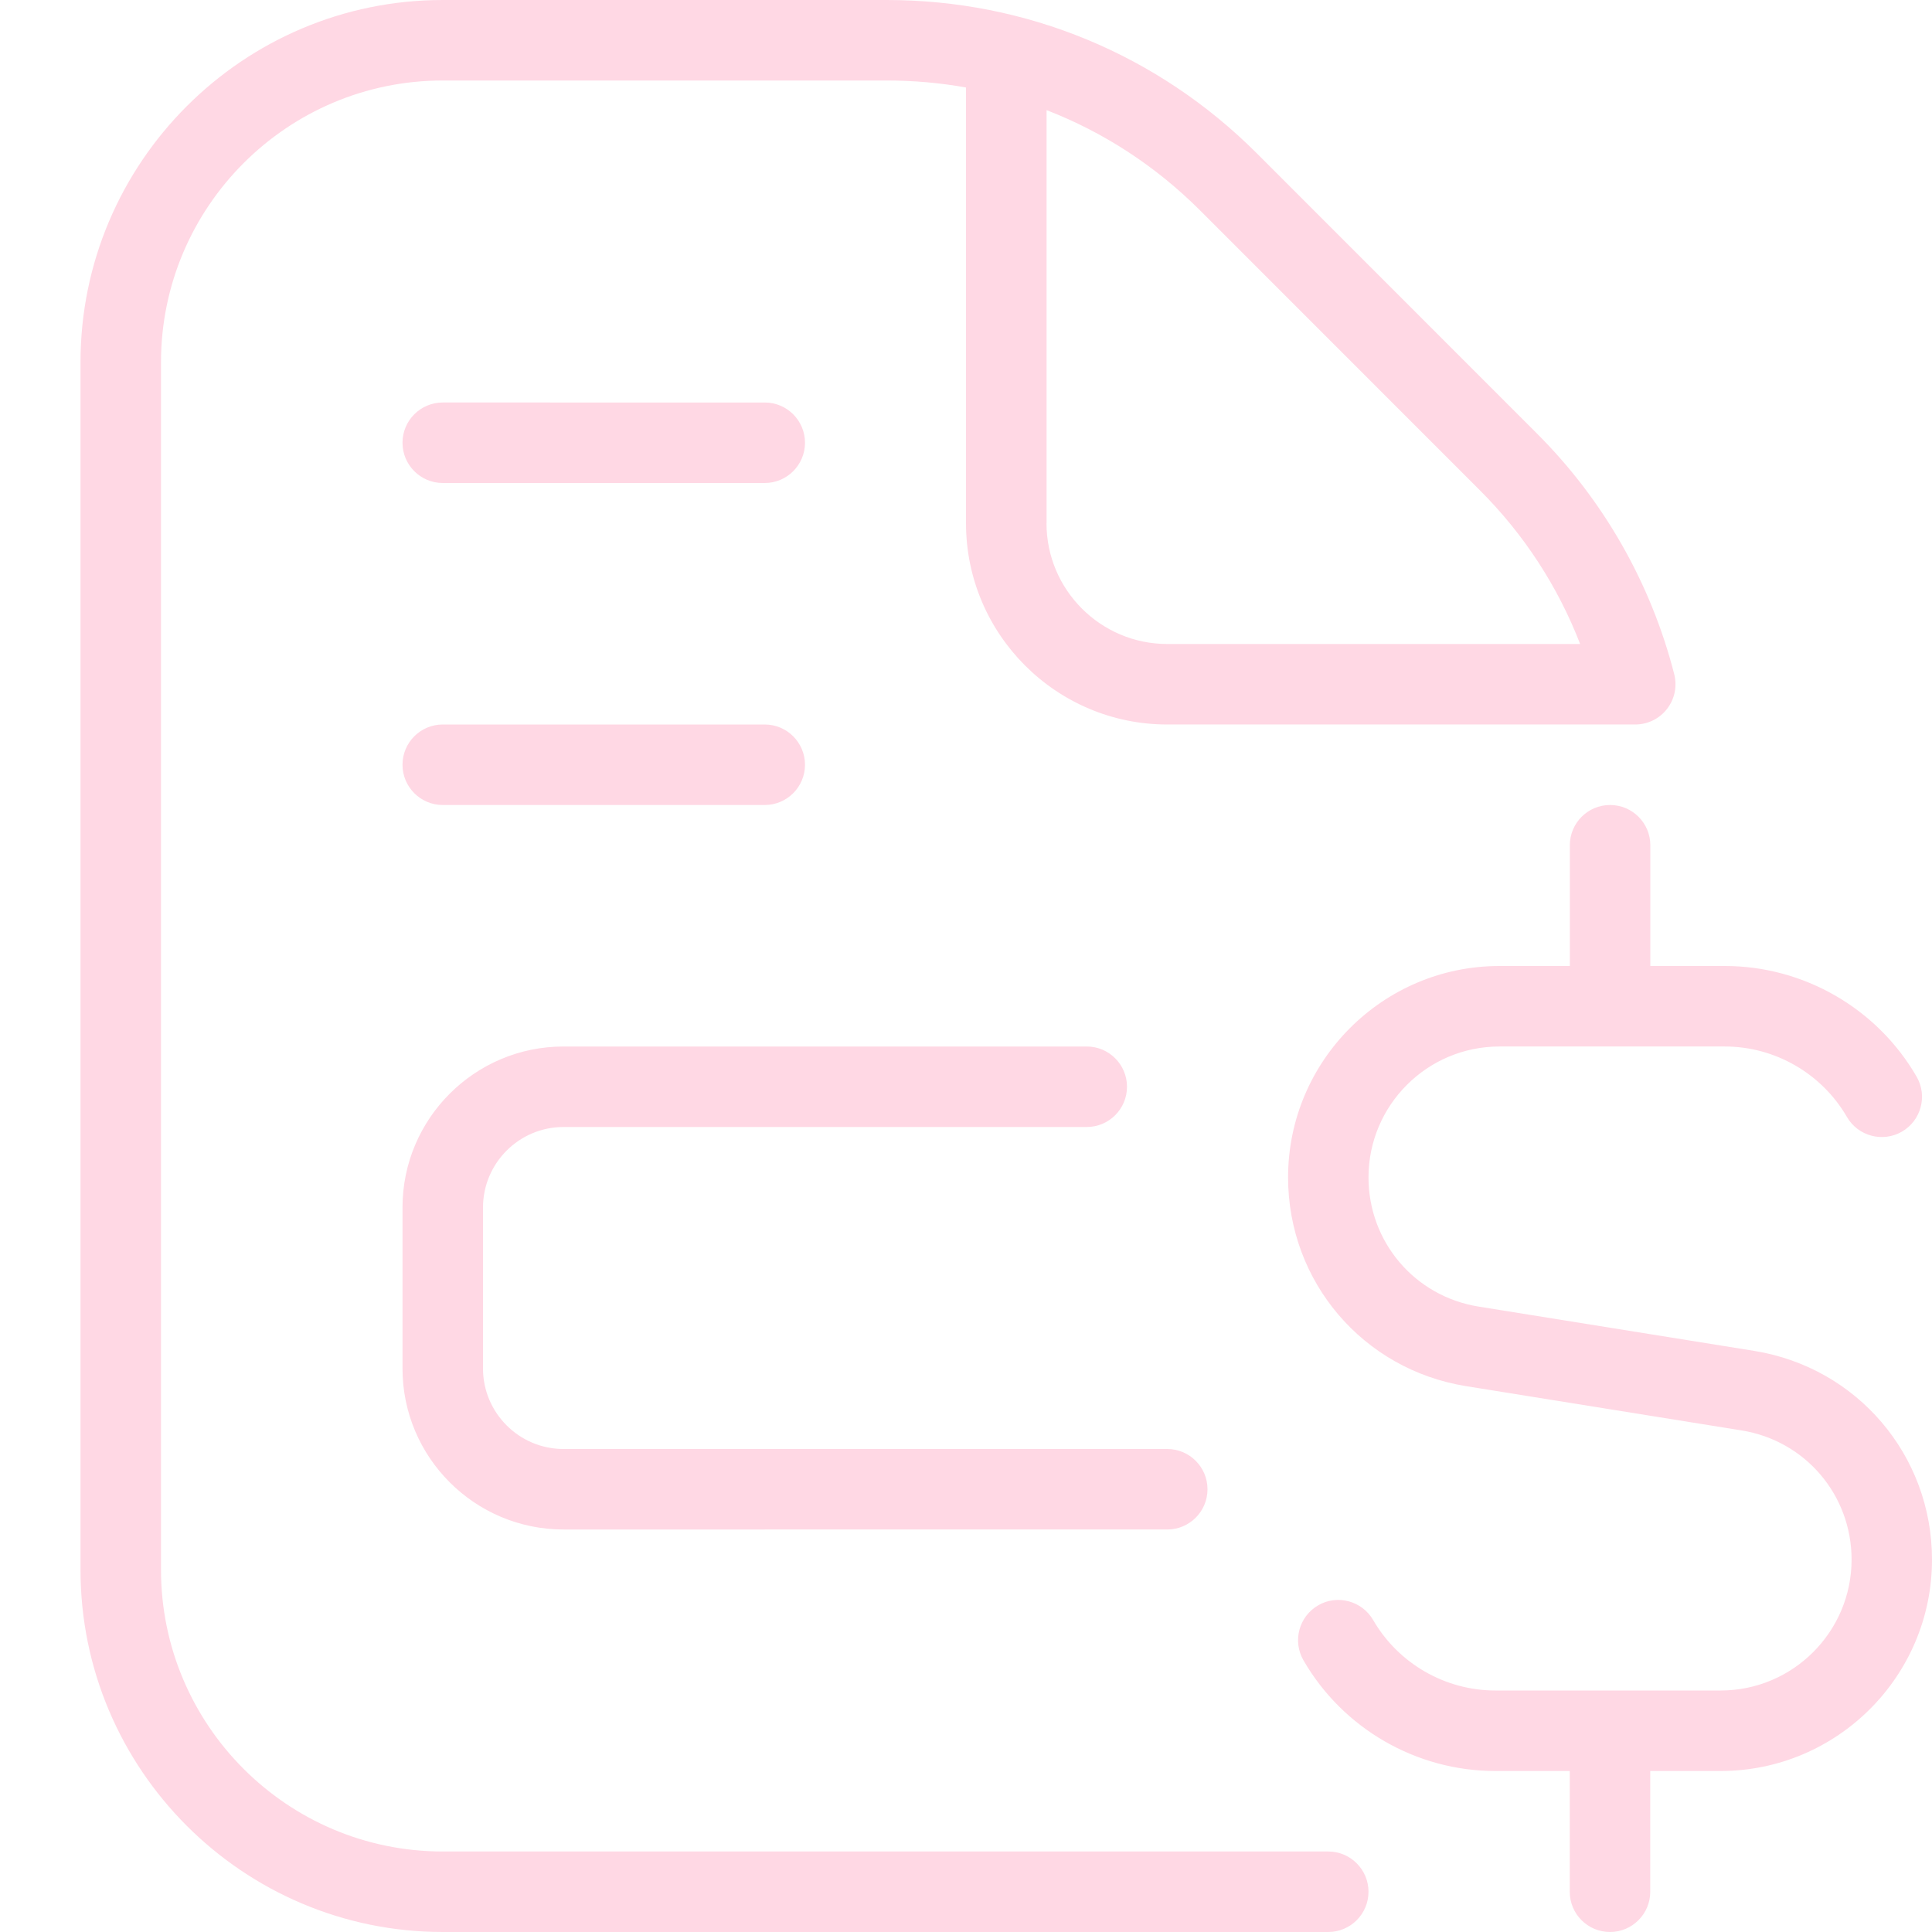 <?xml version="1.0"?>
<svg xmlns="http://www.w3.org/2000/svg" xmlns:xlink="http://www.w3.org/1999/xlink" xmlns:svgjs="http://svgjs.com/svgjs" version="1.1" width="512px" height="512px" x="0" y="0" viewBox="0 0 24 24" style="enable-background:new 0 0 512 512" xml:space="preserve"><g><path d="M5,15c0-1.103,.897-2,2-2h6.5c.276,0,.5,.224,.5,.5s-.224,.5-.5,.5H7c-.551,0-1,.449-1,1v2c0,.551,.449,1,1,1h7.5c.276,0,.5,.224,.5,.5s-.224,.5-.5,.5H7c-1.103,0-2-.897-2-2v-2Zm.5-5h4c.276,0,.5-.224,.5-.5s-.224-.5-.5-.5H5.5c-.276,0-.5,.224-.5,.5s.224,.5,.5,.5Zm0-4h4c.276,0,.5-.224,.5-.5s-.224-.5-.5-.5H5.5c-.276,0-.5,.224-.5,.5s.224,.5,.5,.5Zm11.5,17.5c0,.276-.224,.5-.5,.5H5.5c-2.481,0-4.5-2.019-4.5-4.5V4.5C1,2.019,3.019,0,5.5,0h5.515c1.735,0,3.368,.676,4.597,1.904l3.484,3.485c.824,.824,1.413,1.857,1.702,2.987,.038,.15,.005,.309-.09,.431s-.24,.193-.395,.193h-5.813c-1.379,0-2.5-1.122-2.5-2.5V1.087c-.322-.058-.651-.087-.985-.087H5.5c-1.93,0-3.5,1.57-3.5,3.5v15c0,1.93,1.57,3.5,3.5,3.5h11c.276,0,.5,.224,.5,.5ZM13,6.5c0,.827,.673,1.5,1.5,1.5h5.129c-.275-.712-.697-1.361-1.24-1.904l-3.484-3.485c-.552-.551-1.199-.97-1.904-1.243V6.5Zm8.79,10.281l-3.422-.55c-.793-.127-1.368-.803-1.368-1.605,0-.896,.729-1.626,1.626-1.626h2.8c.623,0,1.204,.335,1.517,.875,.139,.24,.445,.32,.683,.183,.239-.138,.321-.444,.183-.683-.49-.848-1.402-1.375-2.382-1.375h-.926v-1.5c0-.276-.224-.5-.5-.5s-.5,.224-.5,.5v1.5h-.874c-1.448,0-2.626,1.178-2.626,2.626,0,1.296,.93,2.387,2.21,2.593l3.422,.55c.793,.127,1.368,.803,1.368,1.605,0,.896-.729,1.626-1.626,1.626h-2.8c-.623,0-1.204-.335-1.517-.875-.139-.24-.448-.321-.683-.183-.239,.138-.321,.444-.183,.683,.49,.848,1.402,1.375,2.382,1.375h.926v1.5c0,.276,.224,.5,.5,.5s.5-.224,.5-.5v-1.5h.874c1.448,0,2.626-1.178,2.626-2.626,0-1.296-.93-2.387-2.21-2.593Z" fill="#ffd8e4" data-original="#000000"/></g></svg>
